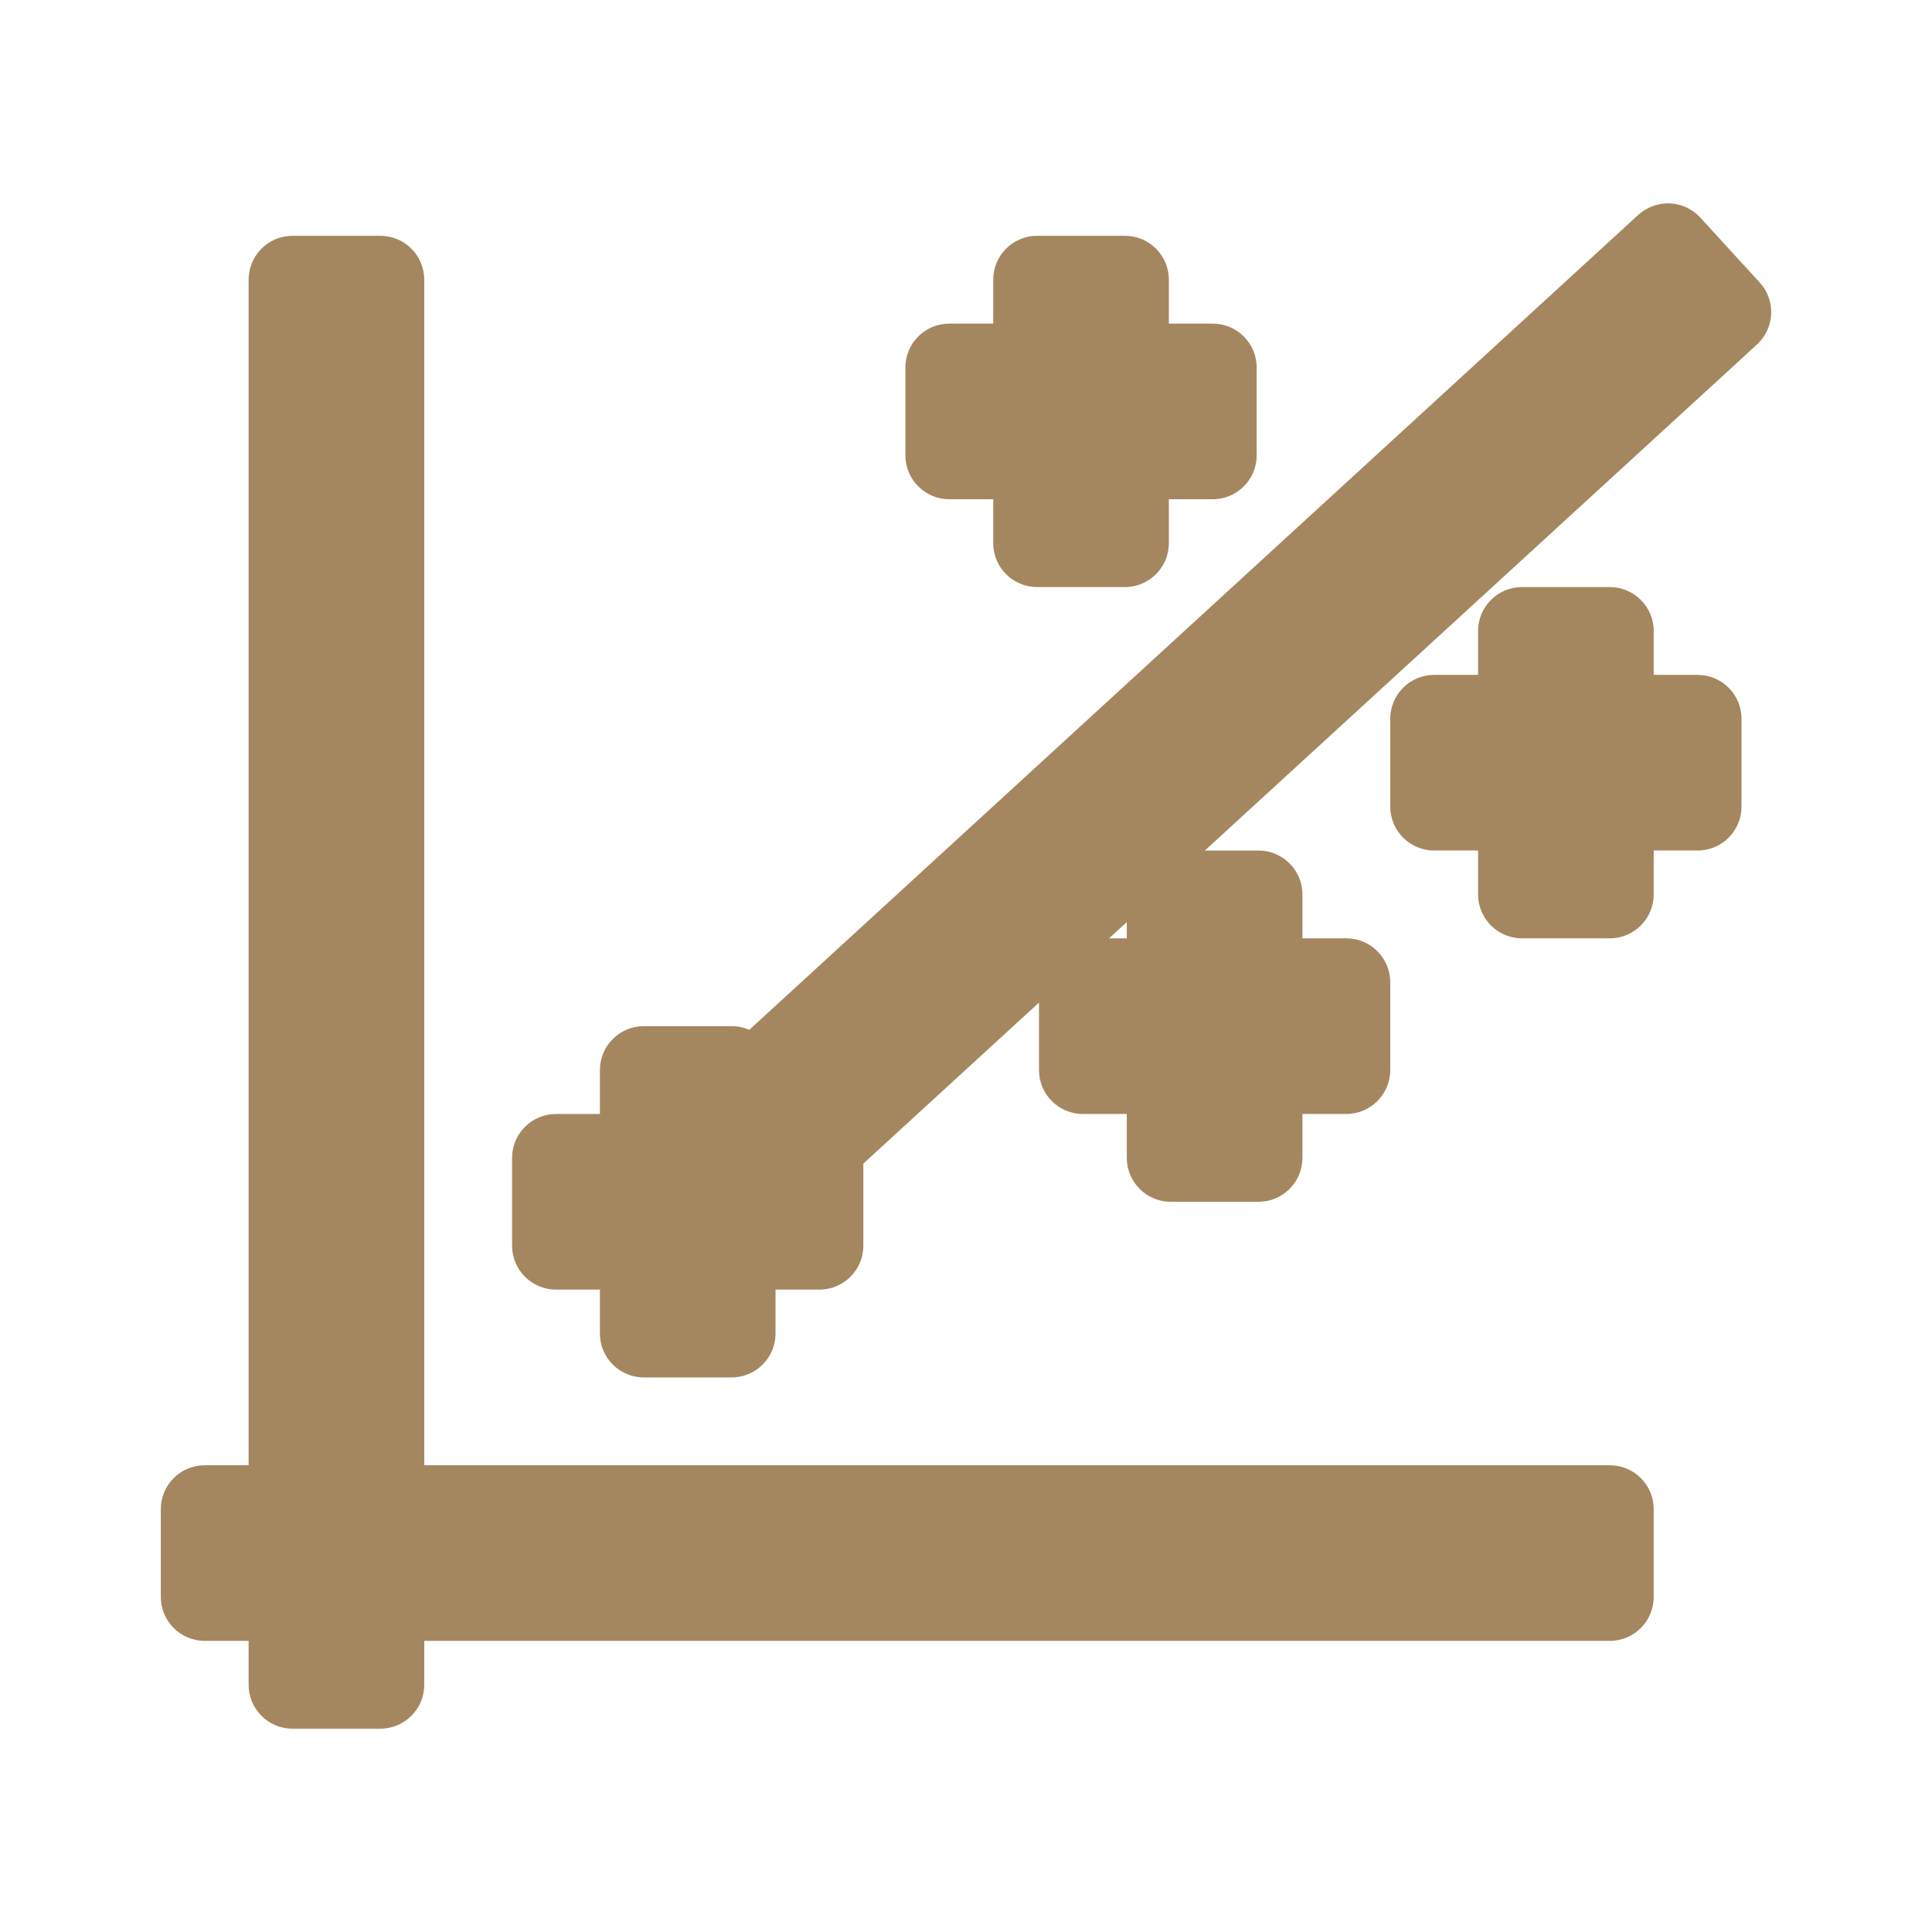 <svg viewBox="0 0 22 22" xmlns="http://www.w3.org/2000/svg"><path fill="rgb(165, 135, 95)" d="m4.831 3.185v13.5h13.5c.276 0 .5.224.5.5v1c0 .276-.224.5-.5.5h-13.5v.5c0 .276-.224.5-.5.5h-1c-.276 0-.5-.224-.5-.5v-.5h-.5c-.276 0-.5-.224-.5-.5v-1c0-.276.224-.5.5-.5h.5v-13.5c0-.276.224-.5.5-.5h1c.276 0 .5.224.5.5zm15.176.738-6.287 5.762h.611c.276 0 .5.224.5.5v.5h.5c.276 0 .5.224.5.5v1c0 .276-.224.5-.5.5h-.5v.5c0 .276-.224.5-.5.5h-1c-.276 0-.5-.224-.5-.5v-.5h-.5c-.276 0-.5-.224-.5-.5v-.768l-2 1.833v.935c0 .276-.224.5-.5.5h-.5v.5c0 .276-.224.5-.5.5h-1c-.276 0-.5-.224-.5-.5v-.5h-.5c-.276 0-.5-.224-.5-.5v-1c0-.276.224-.5.5-.5h.5v-.5c0-.276.224-.5.5-.5h1c.071 0 .139.015.201.042l10.123-9.28c.098-.089.227-.136.36-.131.133.006.257.064.347.162l.676.739c.186.203.172.519-.031.706zm-6.697-.738v.5h.5c.276 0 .5.224.5.5v1c0 .276-.224.5-.5.5h-.5v.5c0 .276-.224.5-.5.5h-1c-.277 0-.5-.224-.5-.5v-.5h-.5c-.277 0-.5-.224-.5-.5v-1c0-.276.223-.5.5-.5h.5v-.5c0-.276.223-.5.5-.5h1c.276 0 .5.224.5.5zm5.521 4v.5h.5c.276 0 .5.224.5.5v1c0 .276-.224.5-.5.5h-.5v.5c0 .276-.224.5-.5.5h-1c-.276 0-.5-.224-.5-.5v-.5h-.5c-.276 0-.5-.224-.5-.5v-1c0-.276.224-.5.5-.5h.5v-.5c0-.276.224-.5.5-.5h1c.276 0 .5.224.5.5zm-6 3.5v-.185l-.202.185z"/></svg>